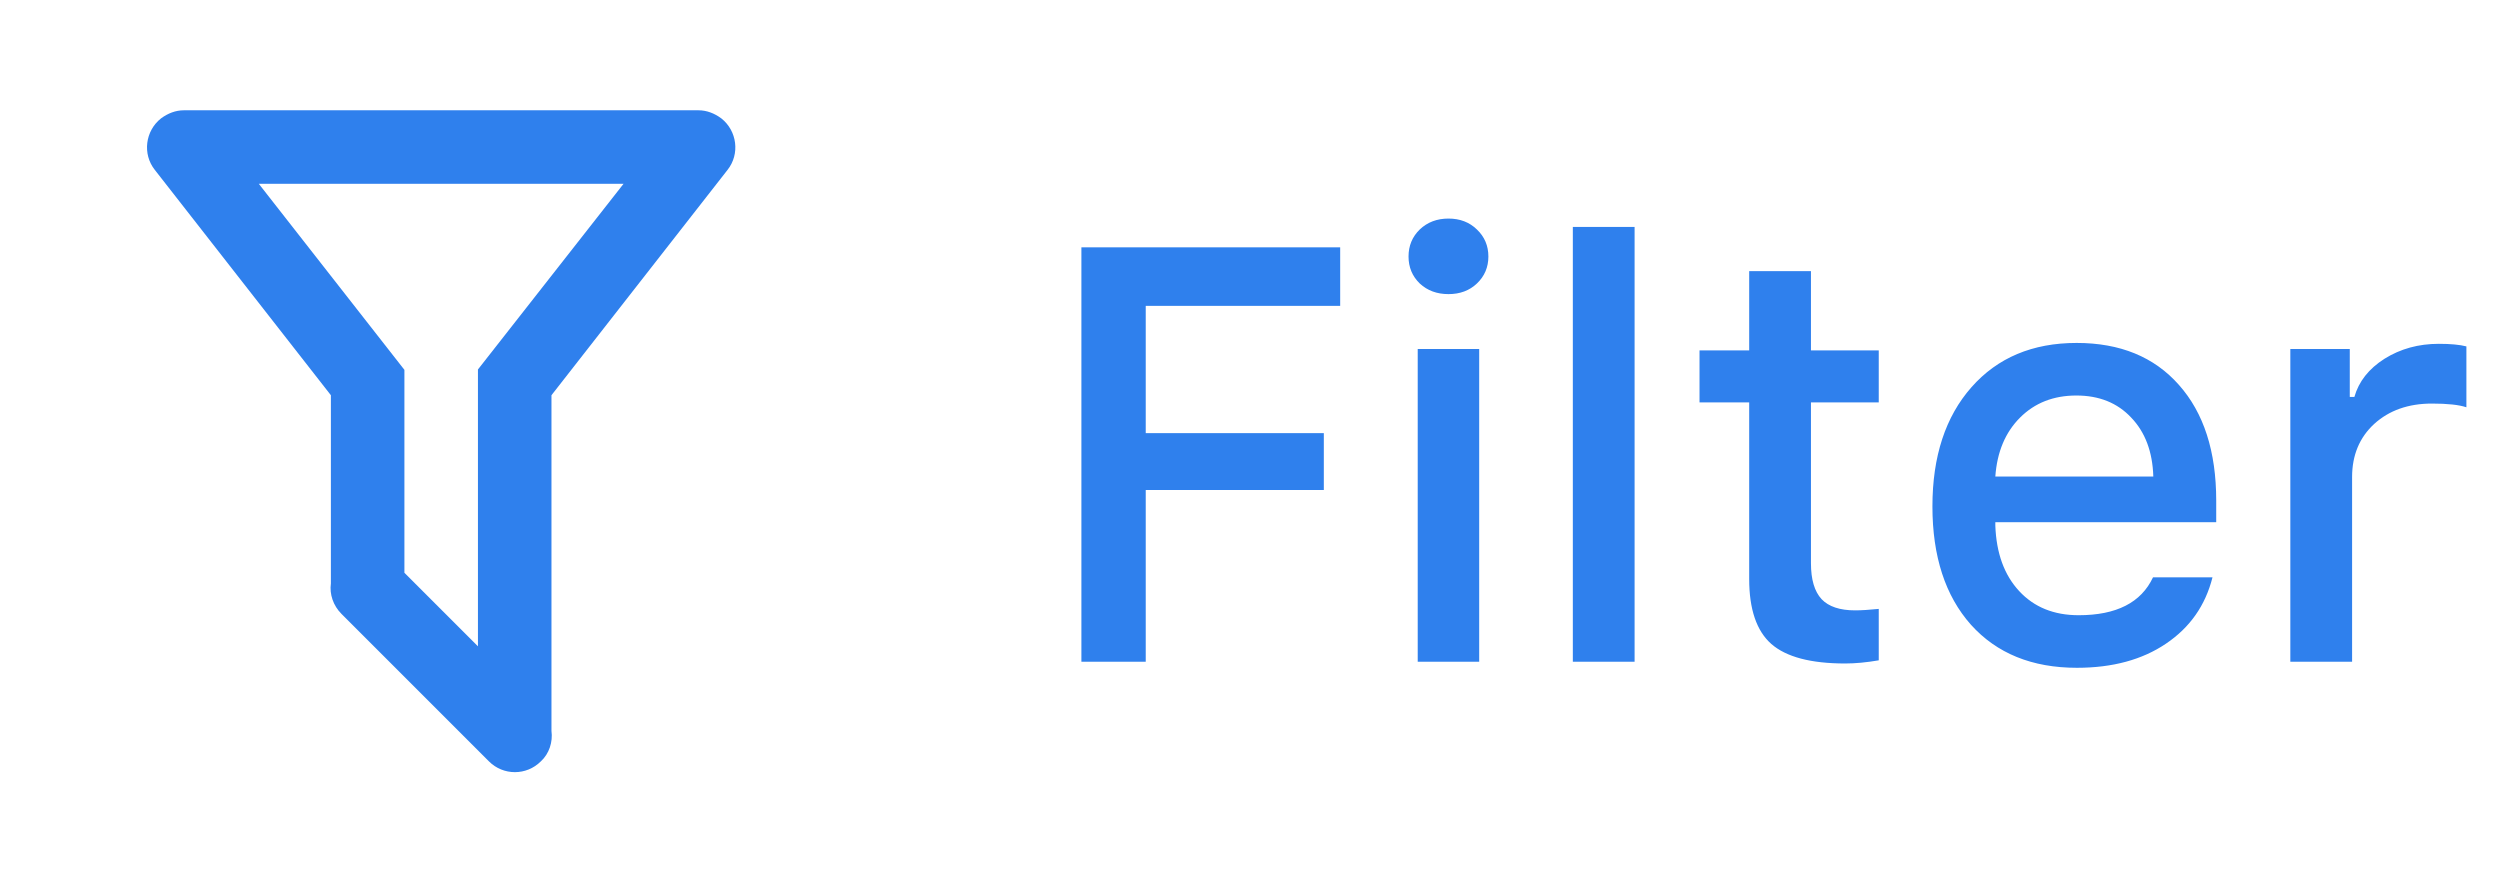 <svg width="68" height="24" viewBox="0 0 68 24" fill="none" xmlns="http://www.w3.org/2000/svg">
<path d="M15 19.88C15.04 20.18 14.94 20.5 14.71 20.71C14.32 21.1 13.69 21.1 13.3 20.71L9.29 16.7C9.06 16.47 8.96 16.16 9 15.87V10.75L4.21 4.62C3.87 4.19 3.95 3.56 4.38 3.22C4.57 3.08 4.78 3 5 3H19C19.22 3 19.43 3.08 19.62 3.22C20.05 3.56 20.13 4.19 19.79 4.62L15 10.75V19.88ZM7.04 5L11 10.06V15.58L13 17.58V10.05L16.96 5H7.04Z" fill="#2F80ED"/>
<path d="M31.164 18H29.414V6.727H36.453V8.32H31.164V11.781H36.008V13.328H31.164V18ZM38.562 18V9.492H40.234V18H38.562ZM40.172 7.711C39.969 7.904 39.711 8 39.398 8C39.086 8 38.825 7.904 38.617 7.711C38.414 7.513 38.312 7.268 38.312 6.977C38.312 6.685 38.414 6.44 38.617 6.242C38.825 6.044 39.086 5.945 39.398 5.945C39.711 5.945 39.969 6.044 40.172 6.242C40.38 6.44 40.484 6.685 40.484 6.977C40.484 7.268 40.38 7.513 40.172 7.711ZM42.781 18V6.172H44.461V18H42.781ZM47.578 7.375H49.258V9.531H51.102V10.945H49.258V15.32C49.258 15.763 49.354 16.088 49.547 16.297C49.74 16.5 50.044 16.602 50.461 16.602C50.628 16.602 50.841 16.588 51.102 16.562V17.961C50.768 18.018 50.464 18.047 50.188 18.047C49.255 18.047 48.586 17.87 48.18 17.516C47.779 17.162 47.578 16.573 47.578 15.75V10.945H46.227V9.531H47.578V7.375ZM57.969 11.359C57.594 10.958 57.096 10.758 56.477 10.758C55.857 10.758 55.346 10.958 54.945 11.359C54.544 11.76 54.32 12.294 54.273 12.961H58.57C58.55 12.289 58.349 11.755 57.969 11.359ZM58.562 15.703H60.18C59.987 16.469 59.565 17.07 58.914 17.508C58.268 17.945 57.461 18.164 56.492 18.164C55.273 18.164 54.312 17.773 53.609 16.992C52.911 16.206 52.562 15.133 52.562 13.773C52.562 12.414 52.917 11.333 53.625 10.531C54.333 9.729 55.286 9.328 56.484 9.328C57.667 9.328 58.594 9.708 59.266 10.469C59.943 11.229 60.281 12.279 60.281 13.617V14.203H54.273V14.297C54.3 15.047 54.516 15.641 54.922 16.078C55.328 16.516 55.867 16.734 56.539 16.734C57.565 16.734 58.24 16.391 58.562 15.703ZM62.297 18V9.492H63.914V10.797H64.039C64.159 10.375 64.432 10.029 64.859 9.758C65.292 9.487 65.784 9.352 66.336 9.352C66.654 9.352 66.904 9.375 67.086 9.422V11.078C66.883 11.01 66.57 10.977 66.148 10.977C65.508 10.977 64.984 11.162 64.578 11.531C64.177 11.901 63.977 12.383 63.977 12.977V18H62.297Z" fill="#2F80ED"/>
</svg>
